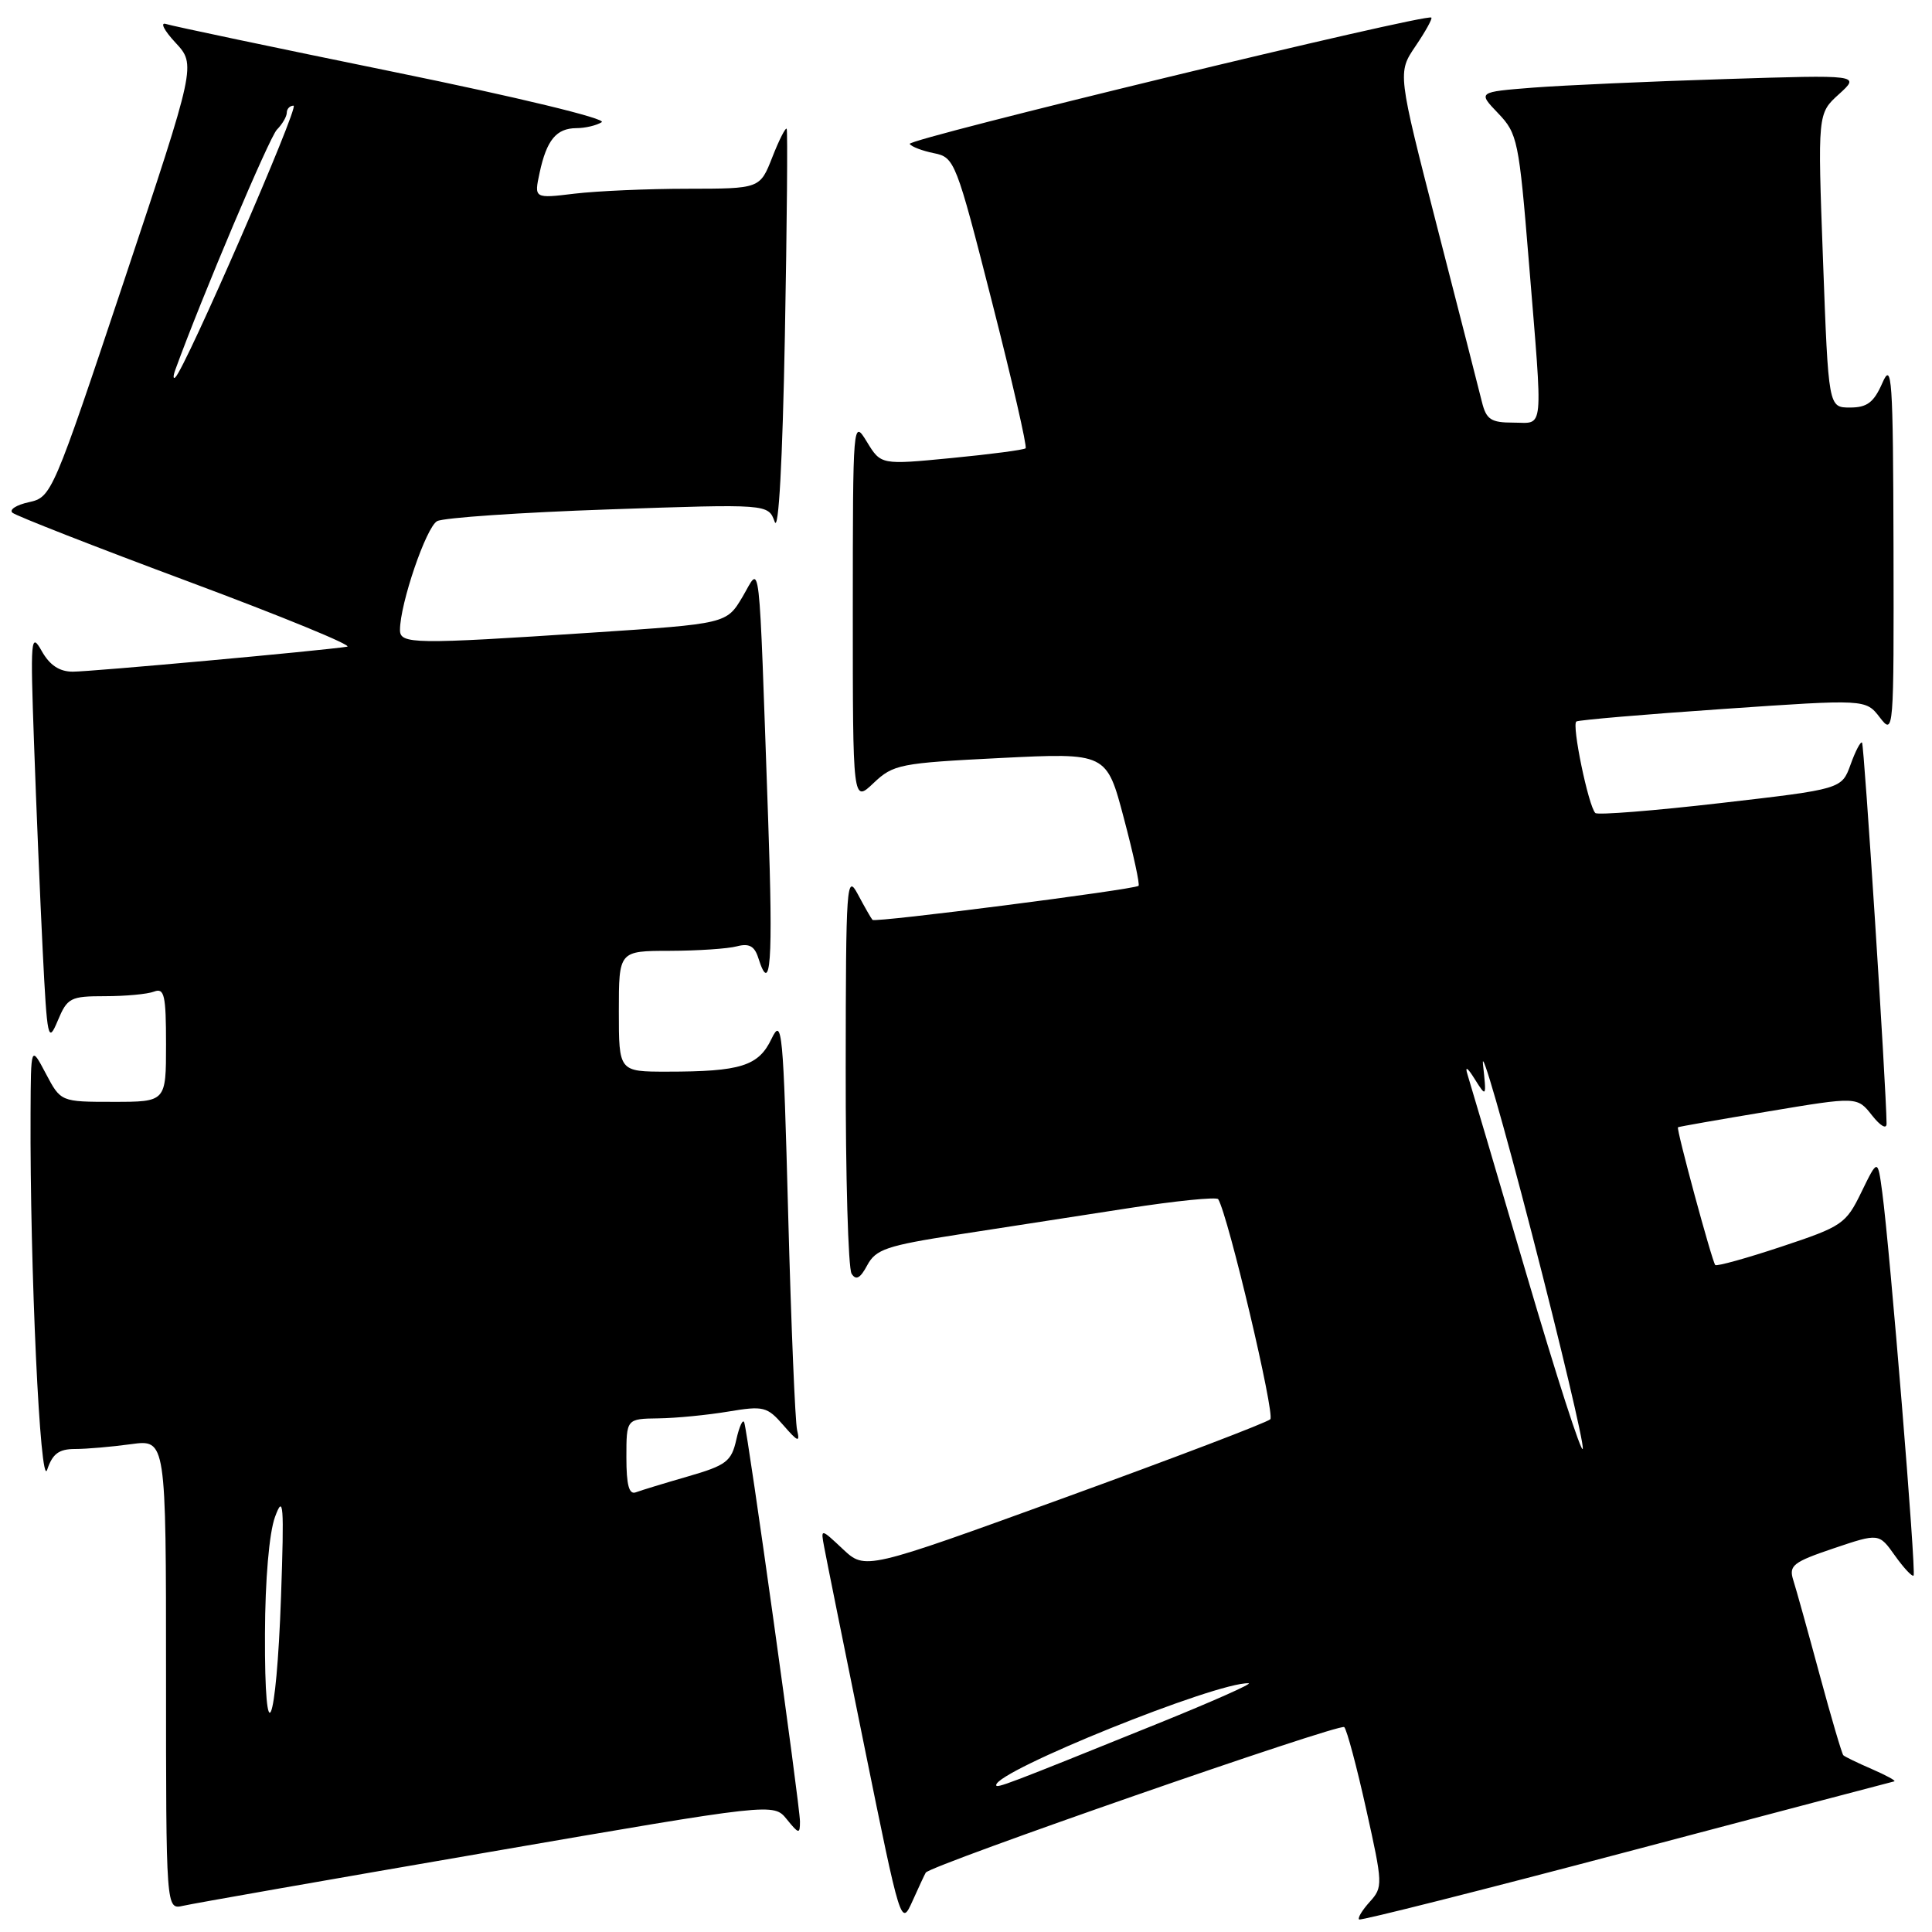<?xml version="1.0" encoding="UTF-8" standalone="no"?>
<!DOCTYPE svg PUBLIC "-//W3C//DTD SVG 1.1//EN" "http://www.w3.org/Graphics/SVG/1.1/DTD/svg11.dtd" >
<svg xmlns="http://www.w3.org/2000/svg" xmlns:xlink="http://www.w3.org/1999/xlink" version="1.1" viewBox="0 0 256 256">
 <g >
 <path fill="currentColor"
d=" M 122.67 248.13 C 123.30 247.15 177.58 228.28 178.12 228.85 C 178.47 229.21 179.78 234.11 181.03 239.75 C 183.24 249.67 183.26 250.06 181.50 252.00 C 180.50 253.11 179.86 254.16 180.09 254.34 C 180.32 254.51 196.25 250.49 215.50 245.40 C 234.75 240.31 250.72 236.10 251.00 236.04 C 251.28 235.97 249.95 235.25 248.05 234.42 C 246.15 233.60 244.44 232.77 244.25 232.58 C 244.06 232.39 242.64 227.57 241.10 221.87 C 239.56 216.17 237.99 210.53 237.61 209.35 C 237.01 207.44 237.59 206.98 242.95 205.17 C 248.97 203.14 248.97 203.14 251.09 206.13 C 252.26 207.77 253.37 208.96 253.56 208.77 C 253.93 208.41 250.42 165.52 249.41 158.01 C 248.81 153.52 248.81 153.52 246.65 157.95 C 244.60 162.18 244.11 162.51 236.07 165.18 C 231.44 166.72 227.48 167.82 227.28 167.62 C 226.87 167.20 222.09 149.57 222.34 149.37 C 222.43 149.29 227.81 148.35 234.30 147.27 C 246.09 145.30 246.09 145.30 248.05 147.79 C 249.17 149.21 249.99 149.68 249.98 148.88 C 249.93 143.91 247.01 98.68 246.73 98.40 C 246.54 98.21 245.85 99.52 245.21 101.31 C 244.03 104.56 244.03 104.56 227.98 106.41 C 219.15 107.43 211.69 108.02 211.39 107.73 C 210.47 106.81 208.23 95.98 208.88 95.60 C 209.22 95.40 217.99 94.65 228.36 93.94 C 247.22 92.64 247.22 92.64 249.09 95.07 C 250.93 97.46 250.95 97.10 250.90 72.50 C 250.84 50.00 250.69 47.83 249.42 50.75 C 248.29 53.33 247.40 54.00 245.14 54.00 C 242.28 54.00 242.28 54.00 241.56 34.52 C 240.84 15.04 240.84 15.04 243.67 12.48 C 246.50 9.91 246.50 9.91 228.50 10.48 C 218.60 10.79 207.19 11.30 203.15 11.61 C 195.81 12.19 195.81 12.19 198.51 15.01 C 201.08 17.69 201.27 18.62 202.58 34.66 C 204.47 57.80 204.64 56.00 200.52 56.00 C 197.55 56.00 196.94 55.59 196.36 53.25 C 195.99 51.74 193.32 41.30 190.43 30.07 C 185.18 9.63 185.18 9.63 187.56 6.12 C 188.87 4.19 189.82 2.48 189.66 2.33 C 189.06 1.73 120.14 18.42 120.54 19.07 C 120.77 19.44 122.22 19.99 123.76 20.30 C 126.49 20.85 126.69 21.35 131.43 39.95 C 134.11 50.44 136.12 59.20 135.90 59.40 C 135.68 59.61 131.28 60.19 126.11 60.69 C 116.73 61.60 116.73 61.60 114.87 58.55 C 113.02 55.52 113.01 55.71 113.00 80.94 C 113.00 106.37 113.00 106.37 115.75 103.76 C 118.36 101.28 119.23 101.11 132.56 100.44 C 146.63 99.74 146.63 99.74 148.92 108.43 C 150.19 113.21 151.06 117.23 150.86 117.38 C 150.15 117.89 115.94 122.28 115.61 121.89 C 115.42 121.68 114.55 120.15 113.67 118.50 C 112.18 115.69 112.08 117.12 112.06 141.50 C 112.04 155.80 112.39 168.07 112.84 168.77 C 113.42 169.70 113.99 169.39 114.92 167.64 C 116.05 165.54 117.50 165.05 126.85 163.60 C 132.71 162.70 142.80 161.13 149.28 160.13 C 155.76 159.12 161.23 158.57 161.42 158.90 C 162.76 161.13 168.97 187.42 168.32 188.06 C 167.87 188.50 155.61 193.17 141.07 198.45 C 114.65 208.04 114.65 208.04 111.69 205.27 C 108.74 202.50 108.74 202.50 109.21 205.00 C 109.46 206.38 111.86 218.25 114.53 231.40 C 119.36 255.17 119.39 255.28 120.91 251.90 C 121.75 250.03 122.54 248.33 122.67 248.13 Z  M 64.50 245.46 C 102.50 238.90 102.50 238.90 104.25 241.06 C 105.85 243.03 106.00 243.06 106.00 241.36 C 106.00 239.28 99.13 190.07 98.62 188.50 C 98.45 187.95 97.97 188.96 97.57 190.74 C 96.92 193.65 96.25 194.16 91.17 195.63 C 88.05 196.53 84.94 197.48 84.25 197.74 C 83.35 198.08 83.00 196.78 83.00 193.11 C 83.00 188.00 83.00 188.00 87.25 187.94 C 89.59 187.91 93.75 187.50 96.50 187.04 C 101.17 186.26 101.65 186.38 103.80 188.85 C 105.73 191.07 106.02 191.18 105.62 189.50 C 105.36 188.40 104.83 175.57 104.44 161.00 C 103.79 136.41 103.63 134.73 102.23 137.65 C 100.51 141.26 98.15 142.00 88.38 142.00 C 82.00 142.00 82.00 142.00 82.00 134.00 C 82.00 126.00 82.00 126.00 88.75 125.99 C 92.46 125.98 96.47 125.71 97.65 125.39 C 99.25 124.97 99.98 125.36 100.47 126.91 C 102.12 132.11 102.45 127.57 101.79 108.75 C 100.50 72.09 100.83 74.95 98.39 79.08 C 96.27 82.65 96.27 82.65 78.39 83.83 C 54.83 85.39 53.00 85.36 53.00 83.48 C 53.00 80.00 56.48 69.81 57.93 69.05 C 58.79 68.60 69.02 67.90 80.65 67.50 C 101.79 66.77 101.79 66.77 102.65 69.14 C 103.17 70.60 103.69 61.18 104.00 44.50 C 104.28 29.65 104.38 17.31 104.24 17.07 C 104.10 16.84 103.24 18.52 102.34 20.82 C 100.70 25.00 100.70 25.00 91.10 25.01 C 85.82 25.01 79.09 25.31 76.14 25.66 C 70.77 26.31 70.77 26.31 71.50 22.90 C 72.43 18.56 73.71 17.00 76.37 16.98 C 77.54 16.98 79.05 16.62 79.73 16.19 C 80.43 15.74 68.54 12.87 52.23 9.54 C 36.43 6.31 22.82 3.45 22.00 3.18 C 21.18 2.91 21.73 4.02 23.24 5.64 C 25.98 8.59 25.98 8.59 16.43 37.23 C 7.00 65.49 6.83 65.88 3.84 66.54 C 2.17 66.90 1.18 67.54 1.65 67.94 C 2.12 68.35 12.62 72.46 25.00 77.07 C 37.38 81.68 46.83 85.56 46.00 85.69 C 42.64 86.22 12.06 89.00 9.65 89.00 C 7.87 89.00 6.58 88.14 5.52 86.25 C 4.09 83.70 4.01 84.61 4.51 98.50 C 4.80 106.75 5.32 119.12 5.66 126.00 C 6.25 137.74 6.37 138.30 7.65 135.25 C 8.92 132.21 9.32 132.00 13.92 132.00 C 16.62 132.00 19.55 131.73 20.42 131.39 C 21.78 130.87 22.00 131.87 22.00 138.39 C 22.00 146.00 22.00 146.00 15.02 146.00 C 8.05 146.00 8.05 146.00 6.07 142.25 C 4.09 138.50 4.09 138.50 4.05 147.50 C 3.95 167.96 5.33 197.51 6.25 194.75 C 6.96 192.63 7.80 192.00 9.94 192.00 C 11.47 192.00 14.81 191.71 17.36 191.36 C 22.00 190.73 22.00 190.73 22.00 221.88 C 22.00 253.04 22.00 253.04 24.25 252.53 C 25.49 252.24 43.60 249.06 64.50 245.46 Z  M 132.00 236.53 C 132.00 234.64 161.20 222.86 165.45 223.04 C 166.03 223.07 160.65 225.46 153.50 228.35 C 133.27 236.53 132.00 237.01 132.00 236.53 Z  M 202.27 168.87 C 198.30 155.36 194.79 143.45 194.46 142.41 C 194.08 141.20 194.44 141.42 195.42 143.00 C 196.96 145.45 196.98 145.41 196.50 141.00 C 196.23 138.53 199.15 148.65 202.99 163.50 C 206.83 178.35 209.86 191.16 209.73 191.97 C 209.59 192.77 206.24 182.38 202.27 168.87 Z  M 35.11 216.50 C 35.13 209.32 35.67 203.10 36.44 201.00 C 37.56 197.95 37.66 199.30 37.24 211.50 C 36.62 229.13 35.04 232.84 35.11 216.50 Z  M 23.23 49.00 C 26.79 39.22 35.69 18.20 36.69 17.18 C 37.41 16.45 38.00 15.44 38.00 14.93 C 38.00 14.42 38.41 14.00 38.90 14.00 C 39.71 14.00 24.57 48.79 23.23 50.00 C 22.93 50.27 22.93 49.83 23.23 49.00 Z "/>
</g>
</svg>